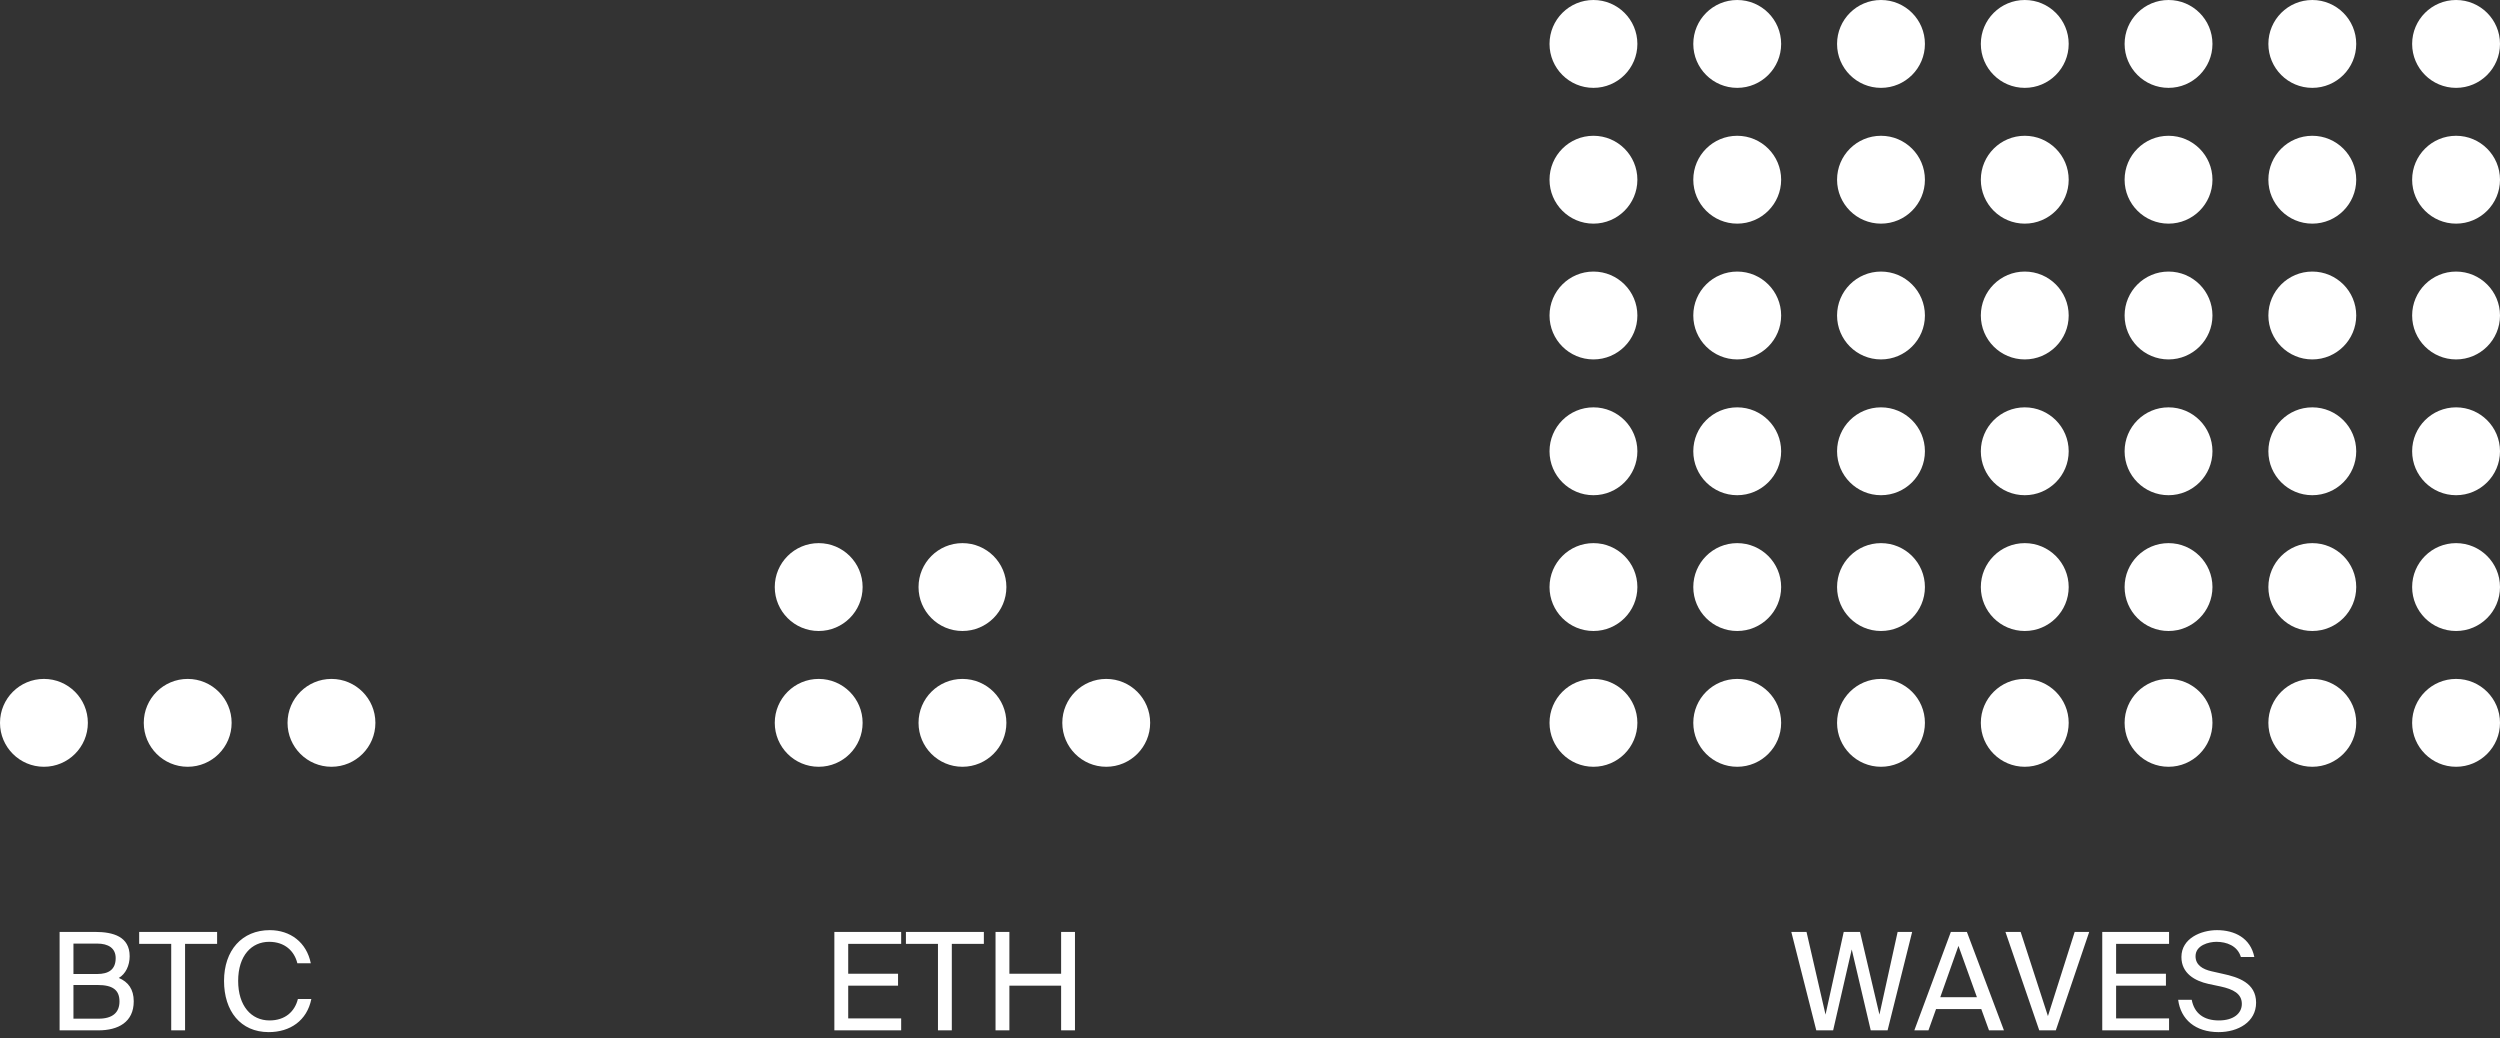 <svg xmlns="http://www.w3.org/2000/svg" width="313" height="130" viewBox="0 0 313 130">
  <rect x="0" y="0" width="313" height="130" fill="#333333" stroke="none"/>
  <g fill="#FFF" fill-rule="evenodd">
    <path d="M7.462 116.675L11.899 116.675C14.194 116.675 16.234 117.27 16.234 119.718 16.234 120.891 15.724 121.945 14.874 122.438 16.047 122.931 16.744 123.849 16.744 125.362 16.744 127.98 14.789 129 12.324 129L7.462 129 7.462 116.675zM9.196 121.945L12.171 121.945C13.582 121.945 14.483 121.401 14.483 119.956 14.483 118.698 13.548 118.137 12.171 118.137L9.196 118.137 9.196 121.945zM9.196 127.538L12.341 127.538C14.092 127.538 14.959 126.773 14.959 125.379 14.959 123.934 14.092 123.322 12.239 123.322L9.196 123.322 9.196 127.538zM21.436 118.171L17.424 118.171 17.424 116.675 27.182 116.675 27.182 118.171 23.17 118.171 23.17 129 21.436 129 21.436 118.171zM38.98 125.073C38.436 127.793 36.311 129.221 33.642 129.221 30.106 129.221 28.049 126.569 28.049 122.812 28.049 118.987 30.293 116.454 33.778 116.454 36.328 116.454 38.385 117.967 38.912 120.602L37.229 120.602C36.855 119.072 35.665 117.916 33.693 117.916 31.517 117.916 29.817 119.616 29.817 122.812 29.817 125.923 31.449 127.759 33.744 127.759 35.699 127.759 36.906 126.654 37.297 125.073L38.98 125.073zM104.462 116.675L112.826 116.675 112.826 118.171 106.196 118.171 106.196 121.911 112.435 121.911 112.435 123.407 106.196 123.407 106.196 127.504 112.826 127.504 112.826 129 104.462 129 104.462 116.675zM117.433 118.171L113.421 118.171 113.421 116.675 123.179 116.675 123.179 118.171 119.167 118.171 119.167 129 117.433 129 117.433 118.171zM134.586 116.675L134.586 129 132.852 129 132.852 123.407 126.375 123.407 126.375 129 124.641 129 124.641 116.675 126.375 116.675 126.375 121.911 132.852 121.911 132.852 116.675 134.586 116.675zM235.305 127.028L237.583 116.675 239.402 116.675 236.325 129 234.217 129 231.837 118.868 229.508 129 227.4 129 224.272 116.675 226.176 116.675 228.556 127.028 230.834 116.675 232.874 116.675 235.305 127.028zM244.247 116.675L246.253 116.675 250.894 129 249.024 129 248.055 126.331 242.394 126.331 241.442 129 239.674 129 244.247 116.675zM242.921 124.852L247.511 124.852 245.199 118.426 242.921 124.852zM252.985 116.675L256.402 127.215 259.751 116.675 261.57 116.675 257.388 129 255.314 129 251.081 116.675 252.985 116.675zM263.202 116.675L271.566 116.675 271.566 118.171 264.936 118.171 264.936 121.911 271.175 121.911 271.175 123.407 264.936 123.407 264.936 127.504 271.566 127.504 271.566 129 263.202 129 263.202 116.675zM277.567 116.454C279.777 116.454 281.766 117.44 282.242 119.82L280.559 119.82C280.134 118.392 278.74 117.916 277.499 117.916 276.547 117.916 274.881 118.341 274.881 119.718 274.881 120.806 275.748 121.35 276.887 121.605L278.315 121.928C280.202 122.336 282.463 123.05 282.463 125.532 282.463 127.946 280.219 129.221 277.771 129.221 274.864 129.221 273.028 127.64 272.705 125.175L274.405 125.175C274.728 126.875 275.918 127.759 277.805 127.759 279.624 127.759 280.678 126.892 280.678 125.685 280.678 124.393 279.573 123.849 278.026 123.509L276.496 123.186C274.813 122.812 273.113 121.877 273.113 119.82 273.113 117.474 275.578 116.454 277.567 116.454z"/>
    <g transform="translate(0 85)">
      <circle cx="5.5" cy="5.5" r="5.5"/>
      <circle cx="23.5" cy="5.5" r="5.5"/>
      <circle cx="41.5" cy="5.5" r="5.5"/>
    </g>
    <circle cx="102.5" cy="90.5" r="5.5"/>
    <circle cx="120.5" cy="90.5" r="5.5"/>
    <circle cx="138.5" cy="90.5" r="5.5"/>
    <circle cx="102.5" cy="73.5" r="5.5"/>
    <circle cx="120.5" cy="73.5" r="5.5"/>
    <circle cx="199.5" cy="90.5" r="5.5"/>
    <circle cx="217.5" cy="90.5" r="5.5"/>
    <circle cx="235.5" cy="90.5" r="5.5"/>
    <circle cx="253.5" cy="90.5" r="5.5"/>
    <circle cx="271.5" cy="90.5" r="5.5"/>
    <circle cx="199.5" cy="73.5" r="5.5"/>
    <circle cx="217.5" cy="73.5" r="5.5"/>
    <circle cx="235.5" cy="73.5" r="5.5"/>
    <circle cx="253.5" cy="73.5" r="5.5"/>
    <circle cx="271.5" cy="73.5" r="5.5"/>
    <circle cx="199.5" cy="56.5" r="5.5"/>
    <circle cx="217.5" cy="56.5" r="5.5"/>
    <circle cx="235.5" cy="56.5" r="5.5"/>
    <circle cx="253.5" cy="56.5" r="5.5"/>
    <circle cx="271.5" cy="56.5" r="5.5"/>
    <circle cx="199.5" cy="39.5" r="5.5"/>
    <circle cx="217.5" cy="39.5" r="5.5"/>
    <circle cx="235.5" cy="39.5" r="5.5"/>
    <circle cx="253.5" cy="39.5" r="5.5"/>
    <circle cx="271.5" cy="39.5" r="5.5"/>
    <circle cx="199.5" cy="22.5" r="5.5"/>
    <circle cx="217.5" cy="22.5" r="5.5"/>
    <circle cx="235.5" cy="22.5" r="5.5"/>
    <circle cx="253.5" cy="22.5" r="5.5"/>
    <circle cx="271.5" cy="22.5" r="5.5"/>
    <circle cx="289.5" cy="90.5" r="5.5"/>
    <circle cx="307.5" cy="90.5" r="5.5"/>
    <circle cx="289.5" cy="73.5" r="5.5"/>
    <circle cx="307.5" cy="73.5" r="5.5"/>
    <circle cx="289.5" cy="56.5" r="5.5"/>
    <circle cx="307.5" cy="56.5" r="5.5"/>
    <circle cx="289.5" cy="39.5" r="5.5"/>
    <circle cx="307.5" cy="39.5" r="5.5"/>
    <circle cx="289.5" cy="22.5" r="5.5"/>
    <circle cx="307.5" cy="22.5" r="5.5"/>
    <circle cx="199.5" cy="5.5" r="5.5"/>
    <circle cx="217.5" cy="5.5" r="5.5"/>
    <circle cx="235.5" cy="5.5" r="5.5"/>
    <circle cx="253.5" cy="5.5" r="5.5"/>
    <circle cx="271.5" cy="5.5" r="5.5"/>
    <circle cx="289.5" cy="5.5" r="5.5"/>
    <circle cx="307.5" cy="5.5" r="5.5"/>
  </g>
</svg>
